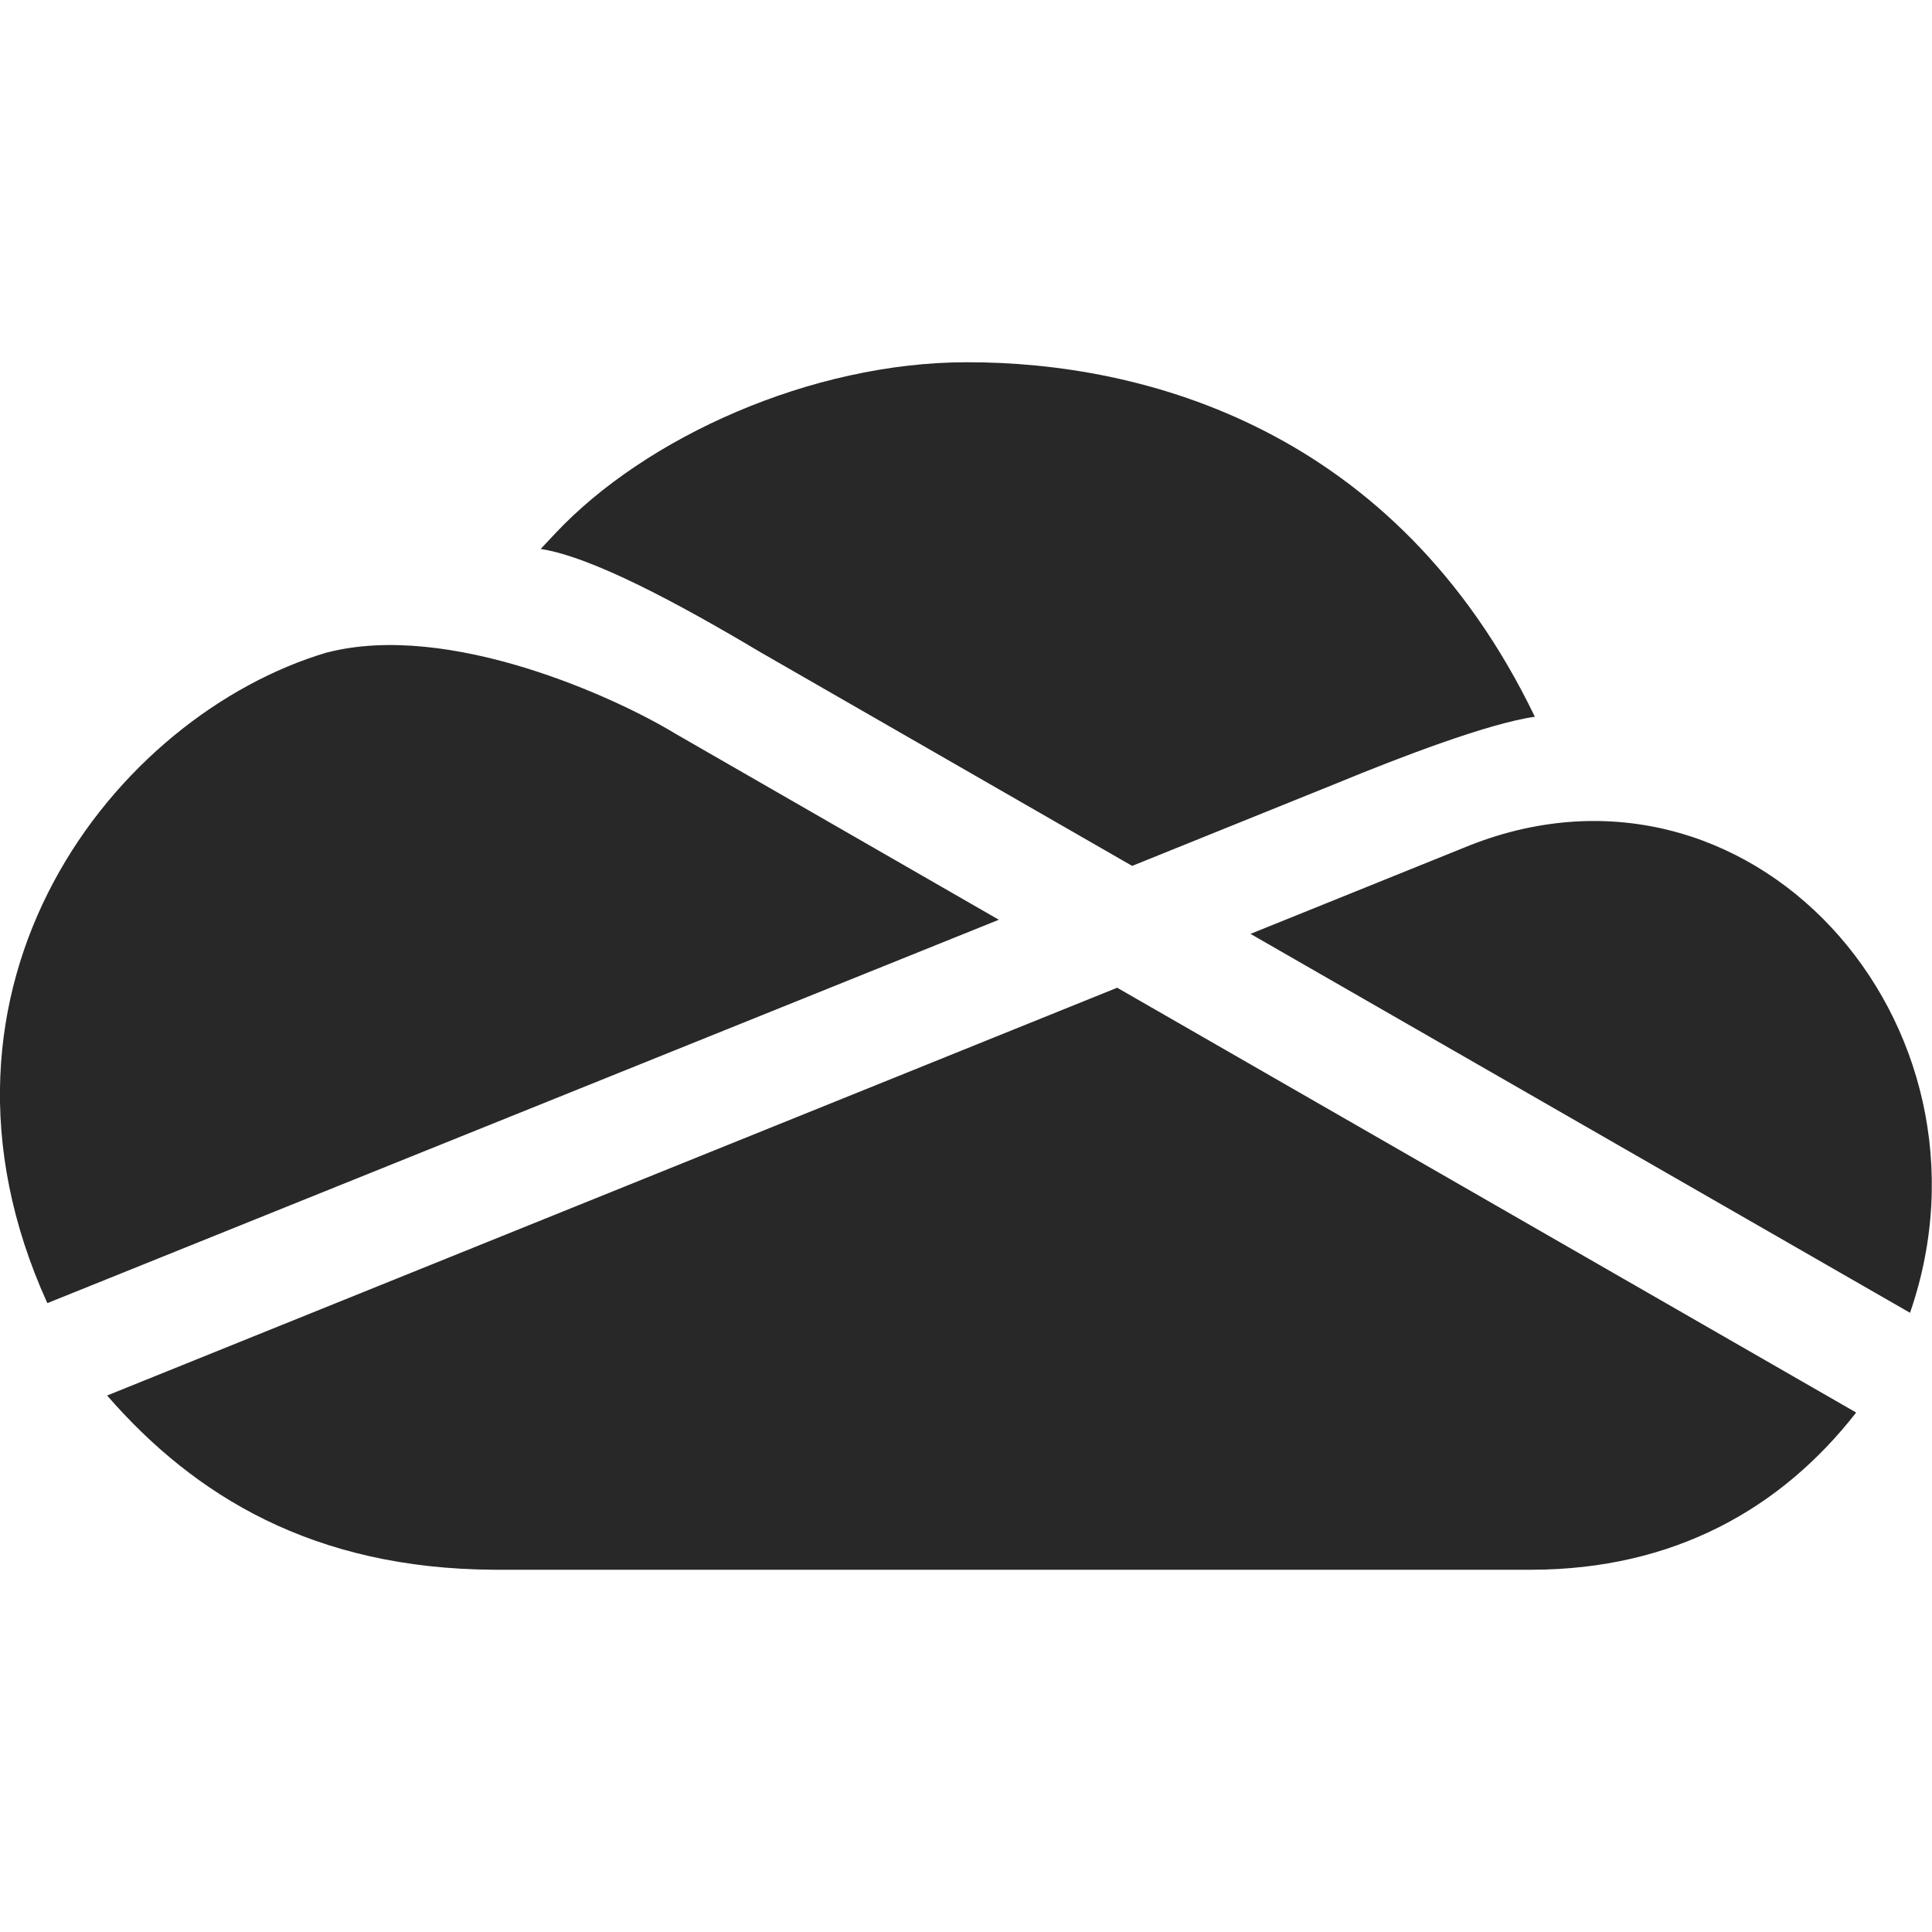 <svg width="16" height="16" version="1.1" xmlns="http://www.w3.org/2000/svg">
  <defs>
    <style id="current-color-scheme" type="text/css">.ColorScheme-Text { color:#282828; } .ColorScheme-Highlight { color:#458588; }</style>
  </defs>
  <path class="ColorScheme-Text" d="m8.005 3c-1.286 5.56e-4 -2.659 0.621-3.407 1.418l-0.12 0.128c0.425 0.067 1.132 0.446 1.819 0.855l3.079 1.77 1.696-0.685c0.521-0.215 1.258-0.497 1.639-0.55-1.151-2.389-3.241-2.939-4.706-2.936zm-5.296 2.403c-1.759 0.522-3.512 2.758-2.317 5.389l7.88-3.175-2.679-1.541c-0.483-0.295-1.871-0.935-2.885-0.672zm9.408 1.62-1.761 0.711 5.462 3.138c0.829-2.395-1.333-4.833-3.701-3.849zm-2.865 1.157-8.365 3.377c0.723 0.831 1.706 1.435 3.207 1.443h8.592c1.174-0.003 2.063-0.503 2.686-1.302z" fill="currentColor"/>
</svg>
